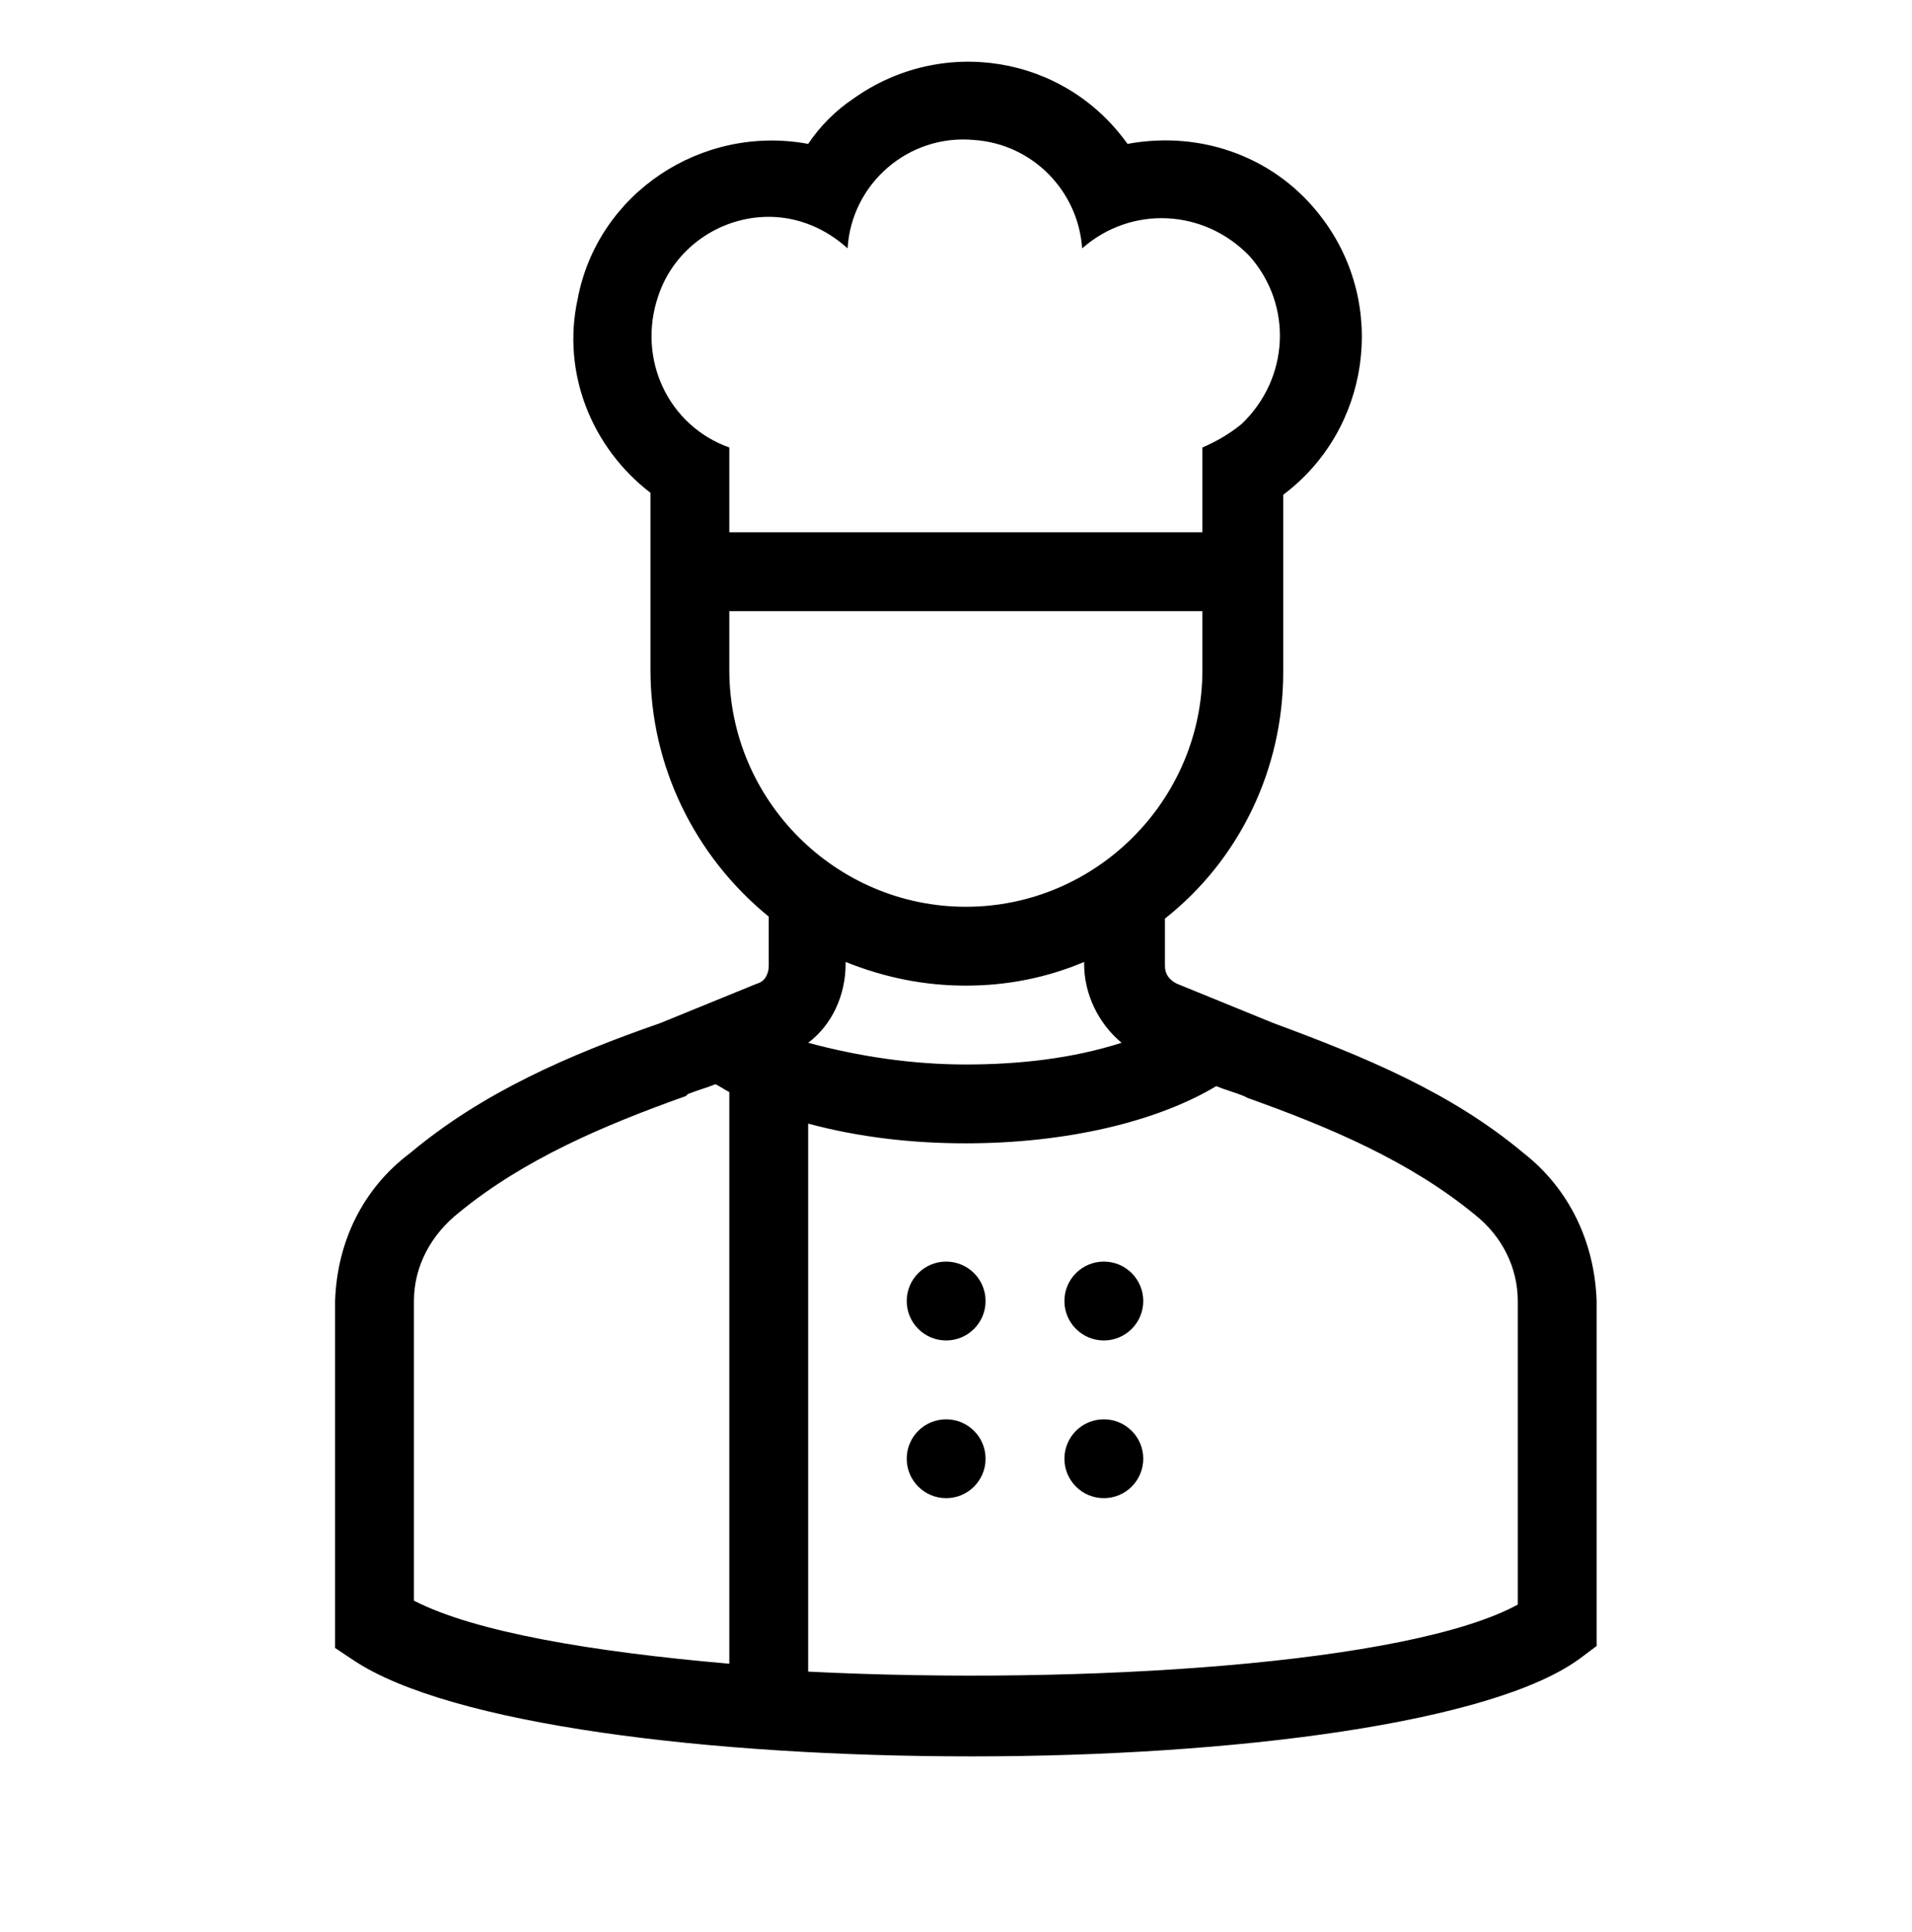 <svg width="97" height="98" xmlns="http://www.w3.org/2000/svg" xmlns:xlink="http://www.w3.org/1999/xlink" xml:space="preserve" overflow="hidden"><g transform="translate(-129 -278)"><g><g><g><g><path d="M179 344C179 345.105 178.105 346 177 346 175.895 346 175 345.105 175 344 175 342.895 175.895 342 177 342 178.105 342 179 342.895 179 344Z" fill="#000000" fill-rule="nonzero" fill-opacity="1"/><path d="M187 344C187 345.105 186.105 346 185 346 183.895 346 183 345.105 183 344 183 342.895 183.895 342 185 342 186.105 342 187 342.895 187 344Z" fill="#000000" fill-rule="nonzero" fill-opacity="1"/><path d="M179 352C179 353.105 178.105 354 177 354 175.895 354 175 353.105 175 352 175 350.895 175.895 350 177 350 178.105 350 179 350.895 179 352Z" fill="#000000" fill-rule="nonzero" fill-opacity="1"/><path d="M187 352C187 353.105 186.105 354 185 354 183.895 354 183 353.105 183 352 183 350.895 183.895 350 185 350 186.105 350 187 350.895 187 352Z" fill="#000000" fill-rule="nonzero" fill-opacity="1"/><path d="M206.3 336.5C202.6 333.4 198.2 331.6 193.6 329.9L188.7 327.9C188.3 327.7 188.1 327.4 188.1 327L188.1 324.6C191.9 321.6 194.1 317 194.1 312.1L194.1 306.1 194.1 303.1C198.5 299.8 199.4 293.5 196.1 289.1 193.8 286 190 284.6 186.2 285.3 183 280.8 176.8 279.8 172.3 283 171.4 283.6 170.6 284.4 170 285.3 164.6 284.3 159.3 287.8 158.3 293.2 157.5 296.9 159 300.7 162 303L162 309 162 312C162 316.8 164.2 321.4 168 324.5L168 327C168 327.4 167.8 327.8 167.4 327.9L162.5 329.9C157.9 331.5 153.5 333.4 149.8 336.5 147.4 338.3 146.1 341 146 344L146 361.6 146.9 362.2C151.8 365.5 165.1 367.1 178.3 367.1 191.6 367.1 204.8 365.4 209.2 362.1L210 361.5 210 344C209.9 341 208.6 338.3 206.3 336.5ZM168 289C169.5 289 170.9 289.6 172 290.6 172.2 287.3 175.1 284.8 178.4 285.1 181.4 285.3 183.7 287.7 183.9 290.6 186.4 288.4 190.1 288.6 192.4 291 194.6 293.5 194.4 297.2 192 299.5 191.4 300 190.7 300.4 190 300.7L190 305 166 305 166 300.7C162.9 299.6 161.3 296.2 162.4 293 163.2 290.6 165.5 289 168 289ZM166 312 166 309 190 309 190 312C190 318.6 184.6 324 178 324 171.4 324 166 318.6 166 312ZM178 328C180.1 328 182.1 327.6 184 326.8L184 326.9C184 328.4 184.7 329.9 185.9 330.9 183.4 331.7 180.7 332 178 332 175.3 332 172.6 331.6 170 330.9 171.2 330 171.9 328.5 171.9 326.9L171.9 326.8C173.9 327.6 175.9 328 178 328ZM150 344C150 342.2 150.9 340.6 152.3 339.5 155.6 336.8 159.6 335.1 163.8 333.6L163.9 333.5C164.4 333.3 164.8 333.2 165.3 333 165.5 333.1 165.8 333.3 166 333.4L166 362.4C159.1 361.8 153.1 360.8 150 359.2L150 344ZM206 359.4C200.5 362.4 184 363.5 170 362.8L170 335C172.6 335.7 175.3 336 178 336 183.1 336 187.7 334.9 190.7 333.1 191.2 333.3 191.6 333.4 192.1 333.6L192.3 333.7C196.5 335.2 200.5 336.9 203.8 339.6 205.2 340.7 206 342.3 206 344L206 359.4Z" fill="#000000" fill-rule="nonzero" fill-opacity="1"/></g></g></g></g></g></svg>